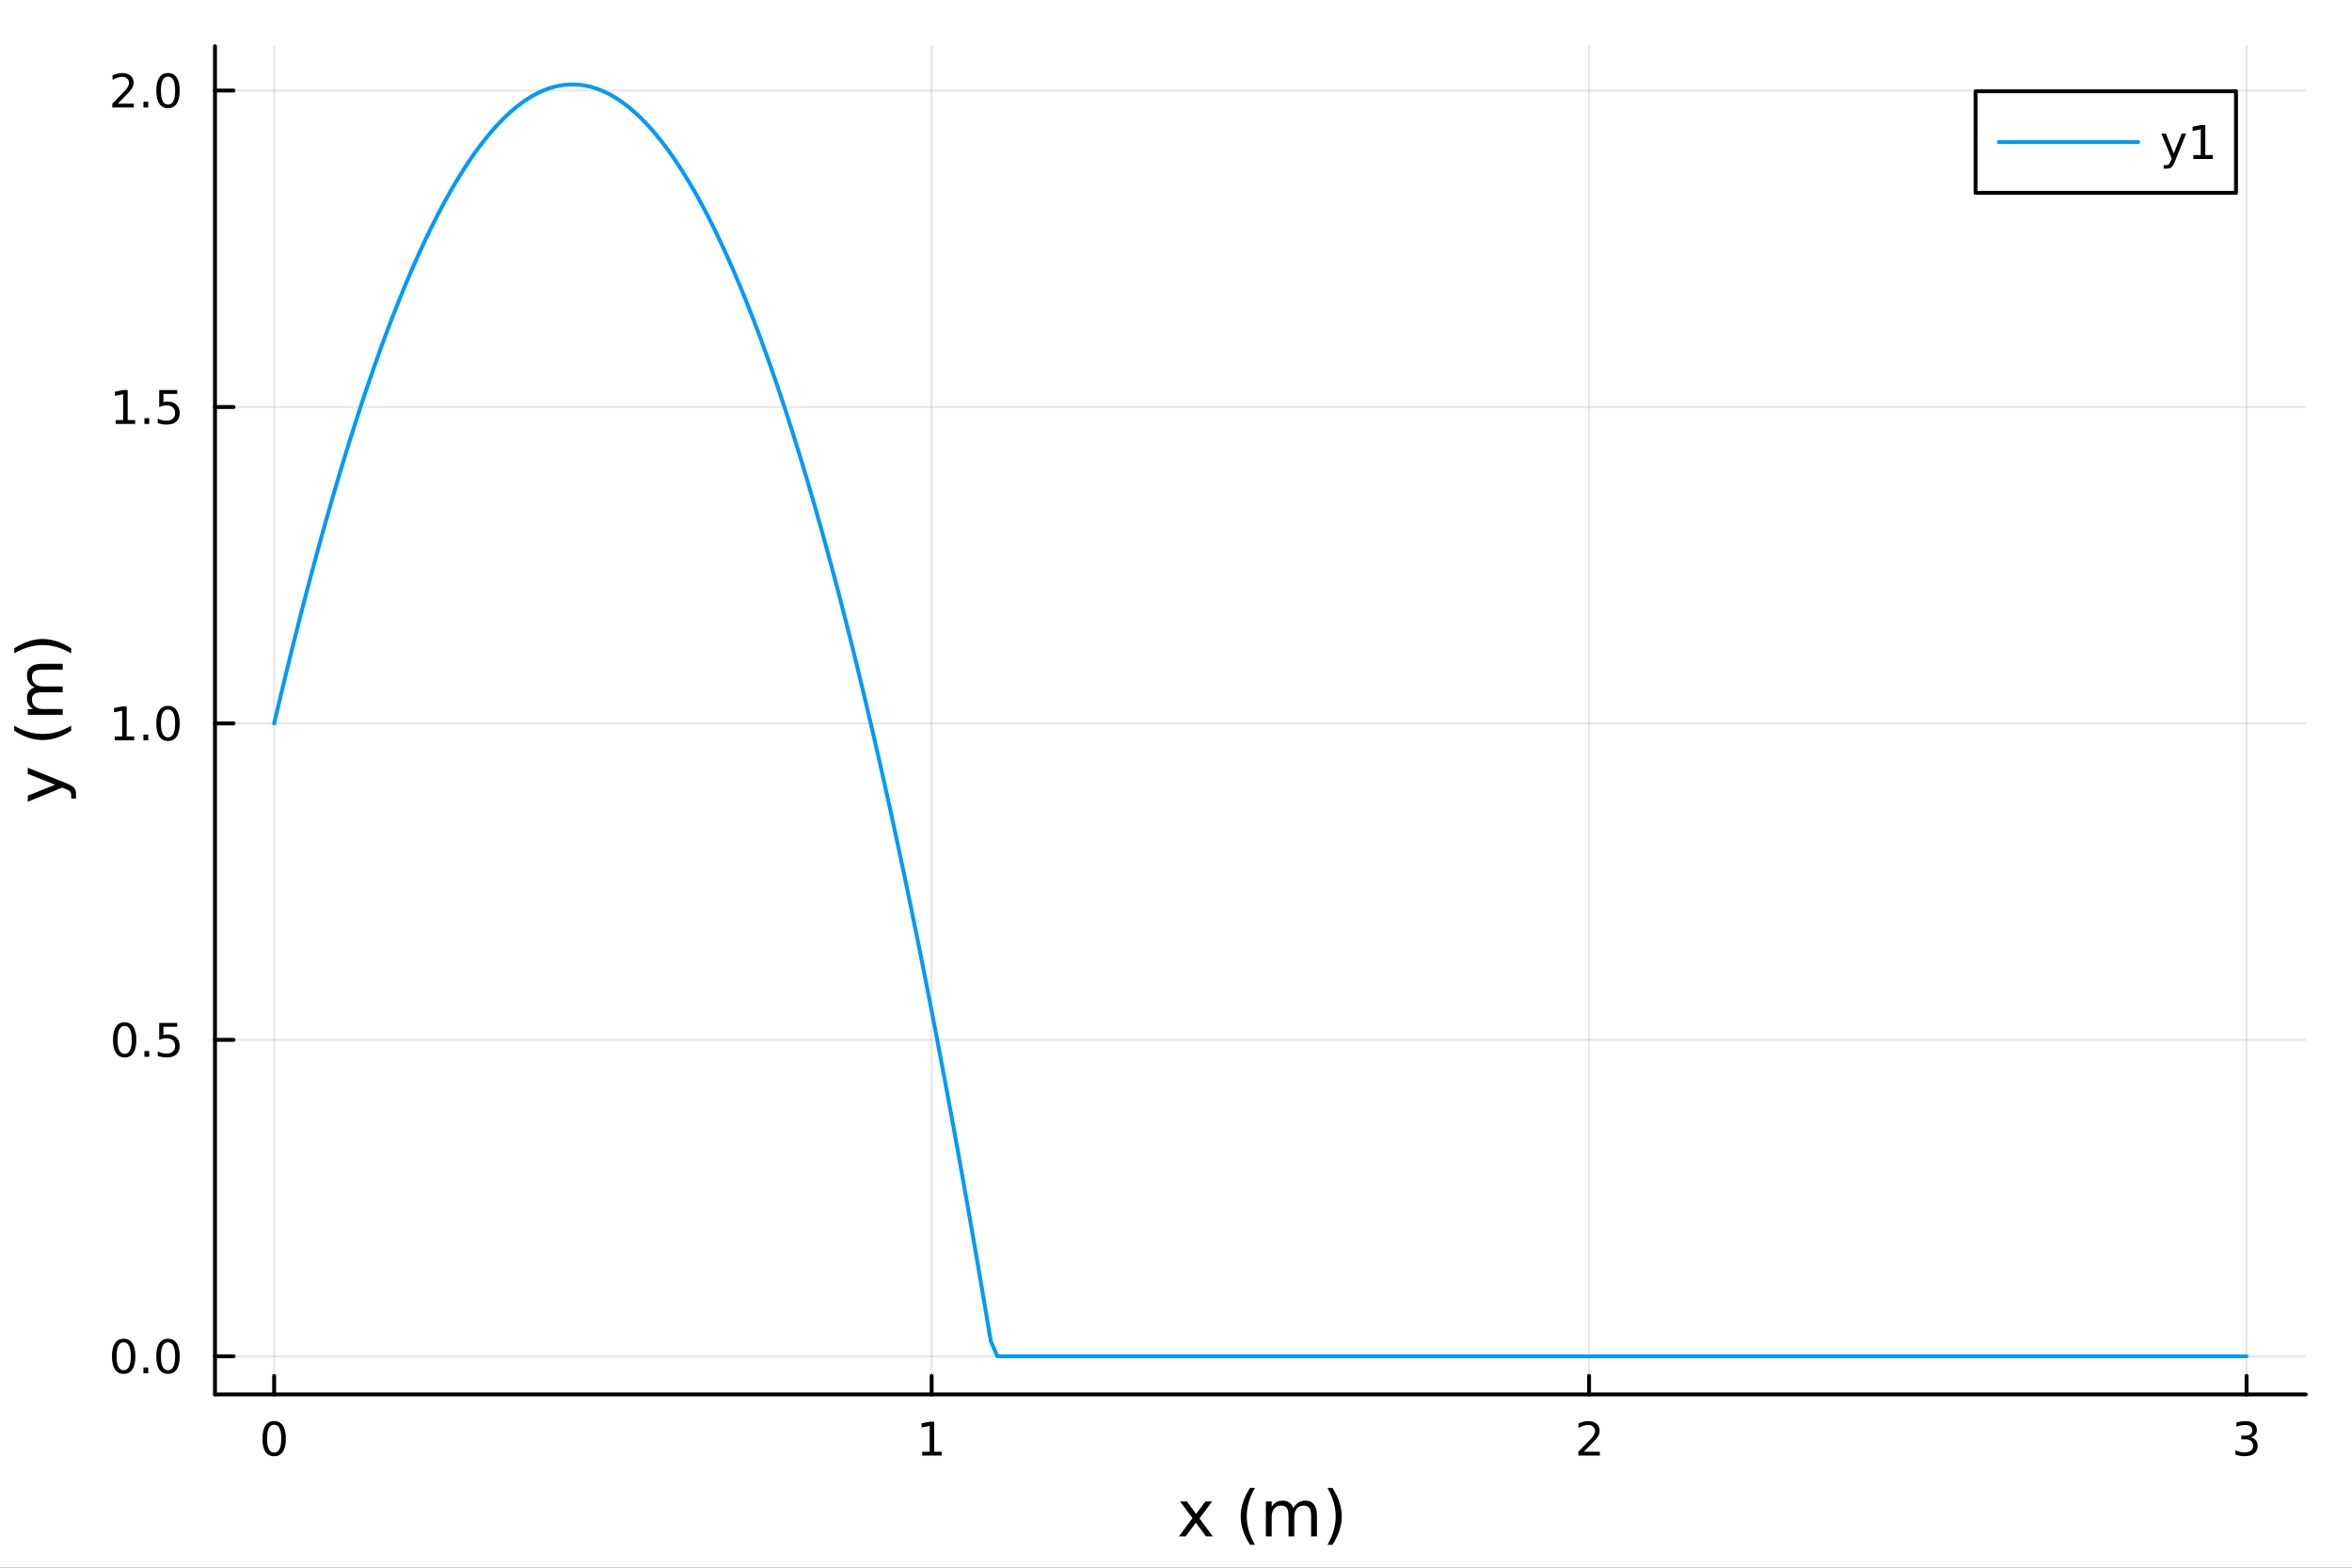 <?xml version="1.0" encoding="utf-8"?>
<svg xmlns="http://www.w3.org/2000/svg" xmlns:xlink="http://www.w3.org/1999/xlink" width="600" height="400" viewBox="0 0 2400 1600">
<rect x="0" y="0" width="2400" height="1600" fill="#333333" stroke="none"/>
<defs>
  <clipPath id="clip420">
    <rect x="0" y="0" width="2400" height="1600"/>
  </clipPath>
</defs>
<path clip-path="url(#clip420)" d="M0 1600 L2400 1600 L2400 0 L0 0  Z" fill="#ffffff" fill-rule="evenodd" fill-opacity="1"/>
<defs>
  <clipPath id="clip421">
    <rect x="480" y="0" width="1681" height="1600"/>
  </clipPath>
</defs>
<path clip-path="url(#clip420)" d="M219.38 1423.18 L2352.76 1423.18 L2352.76 47.244 L219.38 47.244  Z" fill="#ffffff" fill-rule="evenodd" fill-opacity="1"/>
<defs>
  <clipPath id="clip422">
    <rect x="219" y="47" width="2134" height="1377"/>
  </clipPath>
</defs>
<polyline clip-path="url(#clip422)" style="stroke:#000000; stroke-linecap:round; stroke-linejoin:round; stroke-width:2; stroke-opacity:0.1; fill:none" points="279.759,1423.18 279.759,47.244 "/>
<polyline clip-path="url(#clip422)" style="stroke:#000000; stroke-linecap:round; stroke-linejoin:round; stroke-width:2; stroke-opacity:0.1; fill:none" points="950.632,1423.18 950.632,47.244 "/>
<polyline clip-path="url(#clip422)" style="stroke:#000000; stroke-linecap:round; stroke-linejoin:round; stroke-width:2; stroke-opacity:0.1; fill:none" points="1621.5,1423.18 1621.5,47.244 "/>
<polyline clip-path="url(#clip422)" style="stroke:#000000; stroke-linecap:round; stroke-linejoin:round; stroke-width:2; stroke-opacity:0.1; fill:none" points="2292.38,1423.18 2292.38,47.244 "/>
<polyline clip-path="url(#clip420)" style="stroke:#000000; stroke-linecap:round; stroke-linejoin:round; stroke-width:4; stroke-opacity:1; fill:none" points="219.38,1423.18 2352.76,1423.18 "/>
<polyline clip-path="url(#clip420)" style="stroke:#000000; stroke-linecap:round; stroke-linejoin:round; stroke-width:4; stroke-opacity:1; fill:none" points="279.759,1423.18 279.759,1404.28 "/>
<polyline clip-path="url(#clip420)" style="stroke:#000000; stroke-linecap:round; stroke-linejoin:round; stroke-width:4; stroke-opacity:1; fill:none" points="950.632,1423.18 950.632,1404.28 "/>
<polyline clip-path="url(#clip420)" style="stroke:#000000; stroke-linecap:round; stroke-linejoin:round; stroke-width:4; stroke-opacity:1; fill:none" points="1621.5,1423.18 1621.5,1404.28 "/>
<polyline clip-path="url(#clip420)" style="stroke:#000000; stroke-linecap:round; stroke-linejoin:round; stroke-width:4; stroke-opacity:1; fill:none" points="2292.38,1423.18 2292.38,1404.28 "/>
<path clip-path="url(#clip420)" d="M279.759 1454.1 Q276.148 1454.1 274.319 1457.66 Q272.513 1461.2 272.513 1468.33 Q272.513 1475.44 274.319 1479.01 Q276.148 1482.55 279.759 1482.55 Q283.393 1482.55 285.199 1479.01 Q287.027 1475.44 287.027 1468.33 Q287.027 1461.2 285.199 1457.66 Q283.393 1454.1 279.759 1454.1 M279.759 1450.39 Q285.569 1450.39 288.624 1455 Q291.703 1459.58 291.703 1468.33 Q291.703 1477.06 288.624 1481.67 Q285.569 1486.25 279.759 1486.25 Q273.949 1486.25 270.87 1481.67 Q267.814 1477.06 267.814 1468.33 Q267.814 1459.58 270.87 1455 Q273.949 1450.39 279.759 1450.39 Z" fill="#000000" fill-rule="nonzero" fill-opacity="1" /><path clip-path="url(#clip420)" d="M941.014 1481.64 L948.652 1481.64 L948.652 1455.28 L940.342 1456.95 L940.342 1452.69 L948.606 1451.02 L953.282 1451.02 L953.282 1481.64 L960.921 1481.64 L960.921 1485.58 L941.014 1485.58 L941.014 1481.64 Z" fill="#000000" fill-rule="nonzero" fill-opacity="1" /><path clip-path="url(#clip420)" d="M1616.16 1481.64 L1632.48 1481.64 L1632.48 1485.58 L1610.53 1485.58 L1610.53 1481.64 Q1613.19 1478.89 1617.78 1474.26 Q1622.38 1469.61 1623.56 1468.27 Q1625.81 1465.74 1626.69 1464.01 Q1627.59 1462.25 1627.59 1460.56 Q1627.59 1457.8 1625.65 1456.07 Q1623.73 1454.33 1620.62 1454.33 Q1618.43 1454.33 1615.97 1455.09 Q1613.54 1455.86 1610.76 1457.41 L1610.76 1452.69 Q1613.59 1451.55 1616.04 1450.97 Q1618.5 1450.39 1620.53 1450.39 Q1625.9 1450.39 1629.1 1453.08 Q1632.29 1455.77 1632.29 1460.26 Q1632.29 1462.39 1631.48 1464.31 Q1630.69 1466.2 1628.59 1468.8 Q1628.01 1469.47 1624.91 1472.69 Q1621.81 1475.88 1616.16 1481.64 Z" fill="#000000" fill-rule="nonzero" fill-opacity="1" /><path clip-path="url(#clip420)" d="M2296.63 1466.95 Q2299.98 1467.66 2301.86 1469.93 Q2303.75 1472.2 2303.75 1475.53 Q2303.75 1480.65 2300.24 1483.45 Q2296.72 1486.25 2290.24 1486.25 Q2288.06 1486.25 2285.75 1485.81 Q2283.45 1485.39 2281 1484.54 L2281 1480.02 Q2282.94 1481.16 2285.26 1481.74 Q2287.57 1482.32 2290.1 1482.32 Q2294.5 1482.32 2296.79 1480.58 Q2299.1 1478.84 2299.1 1475.53 Q2299.1 1472.48 2296.95 1470.77 Q2294.82 1469.03 2291 1469.03 L2286.97 1469.03 L2286.97 1465.19 L2291.19 1465.19 Q2294.63 1465.19 2296.46 1463.82 Q2298.29 1462.43 2298.29 1459.84 Q2298.29 1457.18 2296.39 1455.77 Q2294.52 1454.33 2291 1454.33 Q2289.08 1454.33 2286.88 1454.75 Q2284.68 1455.16 2282.04 1456.04 L2282.04 1451.88 Q2284.7 1451.14 2287.02 1450.77 Q2289.36 1450.39 2291.42 1450.39 Q2296.74 1450.39 2299.84 1452.83 Q2302.94 1455.23 2302.94 1459.35 Q2302.94 1462.22 2301.3 1464.21 Q2299.66 1466.18 2296.63 1466.95 Z" fill="#000000" fill-rule="nonzero" fill-opacity="1" /><path clip-path="url(#clip420)" d="M1236.88 1532.4 L1223.99 1549.74 L1237.55 1568.04 L1230.64 1568.04 L1220.26 1554.04 L1209.89 1568.04 L1202.98 1568.04 L1216.83 1549.39 L1204.16 1532.4 L1211.06 1532.4 L1220.52 1545.1 L1229.97 1532.4 L1236.88 1532.4 Z" fill="#000000" fill-rule="nonzero" fill-opacity="1" /><path clip-path="url(#clip420)" d="M1280.61 1518.58 Q1276.34 1525.9 1274.28 1533.06 Q1272.21 1540.23 1272.21 1547.58 Q1272.21 1554.93 1274.28 1562.16 Q1276.38 1569.35 1280.61 1576.64 L1275.52 1576.64 Q1270.74 1569.16 1268.36 1561.93 Q1266 1554.71 1266 1547.58 Q1266 1540.48 1268.36 1533.29 Q1270.71 1526.09 1275.52 1518.58 L1280.61 1518.58 Z" fill="#000000" fill-rule="nonzero" fill-opacity="1" /><path clip-path="url(#clip420)" d="M1319.73 1539.24 Q1321.92 1535.29 1324.98 1533.41 Q1328.03 1531.54 1332.17 1531.54 Q1337.74 1531.54 1340.77 1535.45 Q1343.79 1539.33 1343.79 1546.53 L1343.79 1568.04 L1337.9 1568.04 L1337.9 1546.72 Q1337.9 1541.59 1336.09 1539.11 Q1334.27 1536.63 1330.55 1536.63 Q1326 1536.63 1323.36 1539.65 Q1320.71 1542.68 1320.71 1547.9 L1320.71 1568.04 L1314.83 1568.04 L1314.83 1546.72 Q1314.83 1541.56 1313.01 1539.11 Q1311.2 1536.63 1307.41 1536.63 Q1302.92 1536.63 1300.28 1539.68 Q1297.64 1542.71 1297.64 1547.9 L1297.64 1568.04 L1291.75 1568.04 L1291.75 1532.4 L1297.64 1532.4 L1297.64 1537.93 Q1299.64 1534.66 1302.44 1533.1 Q1305.24 1531.54 1309.1 1531.54 Q1312.98 1531.54 1315.68 1533.51 Q1318.42 1535.48 1319.73 1539.24 Z" fill="#000000" fill-rule="nonzero" fill-opacity="1" /><path clip-path="url(#clip420)" d="M1354.55 1518.58 L1359.64 1518.58 Q1364.41 1526.09 1366.77 1533.29 Q1369.16 1540.48 1369.16 1547.58 Q1369.16 1554.71 1366.77 1561.93 Q1364.41 1569.16 1359.64 1576.64 L1354.55 1576.64 Q1358.78 1569.35 1360.85 1562.16 Q1362.95 1554.93 1362.95 1547.58 Q1362.95 1540.23 1360.85 1533.06 Q1358.78 1525.9 1354.55 1518.58 Z" fill="#000000" fill-rule="nonzero" fill-opacity="1" /><polyline clip-path="url(#clip422)" style="stroke:#000000; stroke-linecap:round; stroke-linejoin:round; stroke-width:2; stroke-opacity:0.1; fill:none" points="219.38,1384.24 2352.76,1384.24 "/>
<polyline clip-path="url(#clip422)" style="stroke:#000000; stroke-linecap:round; stroke-linejoin:round; stroke-width:2; stroke-opacity:0.1; fill:none" points="219.38,1061.29 2352.76,1061.29 "/>
<polyline clip-path="url(#clip422)" style="stroke:#000000; stroke-linecap:round; stroke-linejoin:round; stroke-width:2; stroke-opacity:0.1; fill:none" points="219.38,738.333 2352.76,738.333 "/>
<polyline clip-path="url(#clip422)" style="stroke:#000000; stroke-linecap:round; stroke-linejoin:round; stroke-width:2; stroke-opacity:0.1; fill:none" points="219.38,415.381 2352.76,415.381 "/>
<polyline clip-path="url(#clip422)" style="stroke:#000000; stroke-linecap:round; stroke-linejoin:round; stroke-width:2; stroke-opacity:0.1; fill:none" points="219.38,92.428 2352.76,92.428 "/>
<polyline clip-path="url(#clip420)" style="stroke:#000000; stroke-linecap:round; stroke-linejoin:round; stroke-width:4; stroke-opacity:1; fill:none" points="219.38,1423.18 219.38,47.244 "/>
<polyline clip-path="url(#clip420)" style="stroke:#000000; stroke-linecap:round; stroke-linejoin:round; stroke-width:4; stroke-opacity:1; fill:none" points="219.38,1384.24 238.278,1384.24 "/>
<polyline clip-path="url(#clip420)" style="stroke:#000000; stroke-linecap:round; stroke-linejoin:round; stroke-width:4; stroke-opacity:1; fill:none" points="219.38,1061.29 238.278,1061.29 "/>
<polyline clip-path="url(#clip420)" style="stroke:#000000; stroke-linecap:round; stroke-linejoin:round; stroke-width:4; stroke-opacity:1; fill:none" points="219.38,738.333 238.278,738.333 "/>
<polyline clip-path="url(#clip420)" style="stroke:#000000; stroke-linecap:round; stroke-linejoin:round; stroke-width:4; stroke-opacity:1; fill:none" points="219.38,415.381 238.278,415.381 "/>
<polyline clip-path="url(#clip420)" style="stroke:#000000; stroke-linecap:round; stroke-linejoin:round; stroke-width:4; stroke-opacity:1; fill:none" points="219.38,92.428 238.278,92.428 "/>
<path clip-path="url(#clip420)" d="M126.205 1370.04 Q122.593 1370.04 120.765 1373.6 Q118.959 1377.14 118.959 1384.27 Q118.959 1391.38 120.765 1394.94 Q122.593 1398.49 126.205 1398.49 Q129.839 1398.49 131.644 1394.94 Q133.473 1391.38 133.473 1384.27 Q133.473 1377.14 131.644 1373.6 Q129.839 1370.04 126.205 1370.04 M126.205 1366.33 Q132.015 1366.33 135.07 1370.94 Q138.149 1375.52 138.149 1384.27 Q138.149 1393 135.07 1397.61 Q132.015 1402.19 126.205 1402.19 Q120.394 1402.19 117.316 1397.61 Q114.26 1393 114.26 1384.27 Q114.26 1375.52 117.316 1370.94 Q120.394 1366.33 126.205 1366.33 Z" fill="#000000" fill-rule="nonzero" fill-opacity="1" /><path clip-path="url(#clip420)" d="M146.366 1395.64 L151.251 1395.64 L151.251 1401.52 L146.366 1401.52 L146.366 1395.64 Z" fill="#000000" fill-rule="nonzero" fill-opacity="1" /><path clip-path="url(#clip420)" d="M171.436 1370.04 Q167.825 1370.04 165.996 1373.6 Q164.19 1377.14 164.19 1384.27 Q164.19 1391.38 165.996 1394.94 Q167.825 1398.49 171.436 1398.49 Q175.07 1398.49 176.876 1394.94 Q178.704 1391.38 178.704 1384.27 Q178.704 1377.14 176.876 1373.6 Q175.07 1370.04 171.436 1370.04 M171.436 1366.33 Q177.246 1366.33 180.301 1370.94 Q183.38 1375.52 183.38 1384.27 Q183.38 1393 180.301 1397.61 Q177.246 1402.19 171.436 1402.19 Q165.626 1402.19 162.547 1397.61 Q159.491 1393 159.491 1384.27 Q159.491 1375.52 162.547 1370.94 Q165.626 1366.33 171.436 1366.33 Z" fill="#000000" fill-rule="nonzero" fill-opacity="1" /><path clip-path="url(#clip420)" d="M127.2 1047.08 Q123.589 1047.08 121.76 1050.65 Q119.955 1054.19 119.955 1061.32 Q119.955 1068.43 121.76 1071.99 Q123.589 1075.53 127.2 1075.53 Q130.834 1075.53 132.64 1071.99 Q134.468 1068.43 134.468 1061.32 Q134.468 1054.19 132.64 1050.65 Q130.834 1047.08 127.2 1047.08 M127.2 1043.38 Q133.01 1043.38 136.066 1047.99 Q139.144 1052.57 139.144 1061.32 Q139.144 1070.05 136.066 1074.65 Q133.01 1079.24 127.2 1079.24 Q121.39 1079.24 118.311 1074.65 Q115.256 1070.05 115.256 1061.32 Q115.256 1052.57 118.311 1047.99 Q121.39 1043.38 127.2 1043.38 Z" fill="#000000" fill-rule="nonzero" fill-opacity="1" /><path clip-path="url(#clip420)" d="M147.362 1072.69 L152.246 1072.69 L152.246 1078.57 L147.362 1078.57 L147.362 1072.69 Z" fill="#000000" fill-rule="nonzero" fill-opacity="1" /><path clip-path="url(#clip420)" d="M162.477 1044.01 L180.834 1044.01 L180.834 1047.94 L166.76 1047.94 L166.76 1056.41 Q167.778 1056.07 168.797 1055.9 Q169.815 1055.72 170.834 1055.72 Q176.621 1055.72 180.001 1058.89 Q183.38 1062.06 183.38 1067.48 Q183.38 1073.06 179.908 1076.16 Q176.436 1079.24 170.116 1079.24 Q167.94 1079.24 165.672 1078.87 Q163.427 1078.5 161.019 1077.76 L161.019 1073.06 Q163.102 1074.19 165.325 1074.75 Q167.547 1075.3 170.024 1075.3 Q174.028 1075.3 176.366 1073.2 Q178.704 1071.09 178.704 1067.48 Q178.704 1063.87 176.366 1061.76 Q174.028 1059.65 170.024 1059.65 Q168.149 1059.65 166.274 1060.07 Q164.422 1060.49 162.477 1061.37 L162.477 1044.01 Z" fill="#000000" fill-rule="nonzero" fill-opacity="1" /><path clip-path="url(#clip420)" d="M117.015 751.678 L124.654 751.678 L124.654 725.313 L116.343 726.979 L116.343 722.72 L124.607 721.053 L129.283 721.053 L129.283 751.678 L136.922 751.678 L136.922 755.613 L117.015 755.613 L117.015 751.678 Z" fill="#000000" fill-rule="nonzero" fill-opacity="1" /><path clip-path="url(#clip420)" d="M146.366 749.734 L151.251 749.734 L151.251 755.613 L146.366 755.613 L146.366 749.734 Z" fill="#000000" fill-rule="nonzero" fill-opacity="1" /><path clip-path="url(#clip420)" d="M171.436 724.132 Q167.825 724.132 165.996 727.697 Q164.19 731.238 164.19 738.368 Q164.19 745.474 165.996 749.039 Q167.825 752.581 171.436 752.581 Q175.07 752.581 176.876 749.039 Q178.704 745.474 178.704 738.368 Q178.704 731.238 176.876 727.697 Q175.07 724.132 171.436 724.132 M171.436 720.428 Q177.246 720.428 180.301 725.035 Q183.38 729.618 183.38 738.368 Q183.38 747.095 180.301 751.701 Q177.246 756.285 171.436 756.285 Q165.626 756.285 162.547 751.701 Q159.491 747.095 159.491 738.368 Q159.491 729.618 162.547 725.035 Q165.626 720.428 171.436 720.428 Z" fill="#000000" fill-rule="nonzero" fill-opacity="1" /><path clip-path="url(#clip420)" d="M118.01 428.726 L125.649 428.726 L125.649 402.36 L117.339 404.027 L117.339 399.767 L125.603 398.101 L130.279 398.101 L130.279 428.726 L137.917 428.726 L137.917 432.661 L118.01 432.661 L118.01 428.726 Z" fill="#000000" fill-rule="nonzero" fill-opacity="1" /><path clip-path="url(#clip420)" d="M147.362 426.781 L152.246 426.781 L152.246 432.661 L147.362 432.661 L147.362 426.781 Z" fill="#000000" fill-rule="nonzero" fill-opacity="1" /><path clip-path="url(#clip420)" d="M162.477 398.101 L180.834 398.101 L180.834 402.036 L166.76 402.036 L166.76 410.508 Q167.778 410.161 168.797 409.999 Q169.815 409.814 170.834 409.814 Q176.621 409.814 180.001 412.985 Q183.38 416.156 183.38 421.573 Q183.38 427.152 179.908 430.253 Q176.436 433.332 170.116 433.332 Q167.94 433.332 165.672 432.962 Q163.427 432.591 161.019 431.851 L161.019 427.152 Q163.102 428.286 165.325 428.841 Q167.547 429.397 170.024 429.397 Q174.028 429.397 176.366 427.29 Q178.704 425.184 178.704 421.573 Q178.704 417.962 176.366 415.855 Q174.028 413.749 170.024 413.749 Q168.149 413.749 166.274 414.166 Q164.422 414.582 162.477 415.462 L162.477 398.101 Z" fill="#000000" fill-rule="nonzero" fill-opacity="1" /><path clip-path="url(#clip420)" d="M120.232 105.773 L136.552 105.773 L136.552 109.708 L114.607 109.708 L114.607 105.773 Q117.269 103.019 121.853 98.389 Q126.459 93.736 127.64 92.394 Q129.885 89.871 130.765 88.134 Q131.667 86.375 131.667 84.685 Q131.667 81.931 129.723 80.195 Q127.802 78.459 124.7 78.459 Q122.501 78.459 120.047 79.222 Q117.617 79.986 114.839 81.537 L114.839 76.815 Q117.663 75.681 120.117 75.102 Q122.57 74.523 124.607 74.523 Q129.978 74.523 133.172 77.209 Q136.367 79.894 136.367 84.384 Q136.367 86.514 135.556 88.435 Q134.769 90.333 132.663 92.926 Q132.084 93.597 128.982 96.815 Q125.88 100.009 120.232 105.773 Z" fill="#000000" fill-rule="nonzero" fill-opacity="1" /><path clip-path="url(#clip420)" d="M146.366 103.829 L151.251 103.829 L151.251 109.708 L146.366 109.708 L146.366 103.829 Z" fill="#000000" fill-rule="nonzero" fill-opacity="1" /><path clip-path="url(#clip420)" d="M171.436 78.227 Q167.825 78.227 165.996 81.792 Q164.19 85.334 164.19 92.463 Q164.19 99.57 165.996 103.134 Q167.825 106.676 171.436 106.676 Q175.07 106.676 176.876 103.134 Q178.704 99.57 178.704 92.463 Q178.704 85.334 176.876 81.792 Q175.07 78.227 171.436 78.227 M171.436 74.523 Q177.246 74.523 180.301 79.13 Q183.38 83.713 183.38 92.463 Q183.38 101.19 180.301 105.796 Q177.246 110.38 171.436 110.38 Q165.626 110.38 162.547 105.796 Q159.491 101.19 159.491 92.463 Q159.491 83.713 162.547 79.13 Q165.626 74.523 171.436 74.523 Z" fill="#000000" fill-rule="nonzero" fill-opacity="1" /><path clip-path="url(#clip420)" d="M67.314 799.235 Q73.68 801.718 75.622 804.073 Q77.563 806.428 77.563 810.375 L77.563 815.054 L72.662 815.054 L72.662 811.616 Q72.662 809.197 71.516 807.861 Q70.37 806.524 66.105 804.901 L63.431 803.85 L28.356 818.269 L28.356 812.062 L56.238 800.922 L28.356 789.782 L28.356 783.575 L67.314 799.235 Z" fill="#000000" fill-rule="nonzero" fill-opacity="1" /><path clip-path="url(#clip420)" d="M14.543 740.702 Q21.863 744.967 29.025 747.036 Q36.186 749.105 43.538 749.105 Q50.891 749.105 58.116 747.036 Q65.309 744.936 72.598 740.702 L72.598 745.795 Q65.118 750.569 57.893 752.956 Q50.668 755.312 43.538 755.312 Q36.441 755.312 29.247 752.956 Q22.054 750.601 14.543 745.795 L14.543 740.702 Z" fill="#000000" fill-rule="nonzero" fill-opacity="1" /><path clip-path="url(#clip420)" d="M35.199 701.585 Q31.253 699.389 29.375 696.333 Q27.497 693.278 27.497 689.14 Q27.497 683.57 31.412 680.546 Q35.295 677.523 42.488 677.523 L64.004 677.523 L64.004 683.411 L42.679 683.411 Q37.555 683.411 35.072 685.225 Q32.589 687.039 32.589 690.763 Q32.589 695.315 35.613 697.957 Q38.637 700.598 43.857 700.598 L64.004 700.598 L64.004 706.487 L42.679 706.487 Q37.523 706.487 35.072 708.301 Q32.589 710.115 32.589 713.903 Q32.589 718.391 35.645 721.032 Q38.669 723.674 43.857 723.674 L64.004 723.674 L64.004 729.562 L28.356 729.562 L28.356 723.674 L33.894 723.674 Q30.616 721.669 29.056 718.868 Q27.497 716.067 27.497 712.216 Q27.497 708.333 29.47 705.627 Q31.444 702.89 35.199 701.585 Z" fill="#000000" fill-rule="nonzero" fill-opacity="1" /><path clip-path="url(#clip420)" d="M14.543 666.765 L14.543 661.672 Q22.054 656.898 29.247 654.543 Q36.441 652.155 43.538 652.155 Q50.668 652.155 57.893 654.543 Q65.118 656.898 72.598 661.672 L72.598 666.765 Q65.309 662.532 58.116 660.463 Q50.891 658.362 43.538 658.362 Q36.186 658.362 29.025 660.463 Q21.863 662.532 14.543 666.765 Z" fill="#000000" fill-rule="nonzero" fill-opacity="1" /><polyline clip-path="url(#clip422)" style="stroke:#009af9; stroke-linecap:round; stroke-linejoin:round; stroke-width:4; stroke-opacity:1; fill:none" points="279.759,738.333 286.467,709.901 293.176,682.103 299.885,654.938 306.594,628.407 313.302,602.509 320.011,577.245 326.72,552.615 333.429,528.618 340.137,505.255 346.846,482.526 353.555,460.43 360.263,438.968 366.972,418.139 373.681,397.945 380.39,378.383 387.098,359.456 393.807,341.162 400.516,323.501 407.225,306.475 413.933,290.082 420.642,274.322 427.351,259.196 434.059,244.704 440.768,230.846 447.477,217.621 454.186,205.03 460.894,193.072 467.603,181.748 474.312,171.058 481.021,161.001 487.729,151.578 494.438,142.788 501.147,134.632 507.855,127.11 514.564,120.222 521.273,113.967 527.982,108.345 534.69,103.358 541.399,99.004 548.108,95.283 554.817,92.197 561.525,89.743 568.234,87.924 574.943,86.738 581.652,86.186 588.36,86.267 595.069,86.982 601.778,88.331 608.486,90.313 615.195,92.929 621.904,96.178 628.613,100.062 635.321,104.578 642.03,109.729 648.739,115.513 655.448,121.931 662.156,128.982 668.865,136.667 675.574,144.986 682.282,153.938 688.991,163.524 695.7,173.743 702.409,184.596 709.117,196.083 715.826,208.204 722.535,220.958 729.244,234.345 735.952,248.367 742.661,263.022 749.37,278.31 756.078,294.232 762.787,310.788 769.496,327.978 776.205,345.801 782.913,364.257 789.622,383.348 796.331,403.072 803.04,423.429 809.748,444.421 816.457,466.046 823.166,488.304 829.874,511.196 836.583,534.722 843.292,558.882 850.001,583.675 856.709,609.101 863.418,635.162 870.127,661.856 876.836,689.183 883.544,717.144 890.253,745.739 896.962,774.968 903.67,804.83 910.379,835.326 917.088,866.455 923.797,898.218 930.505,930.615 937.214,963.645 943.923,997.309 950.632,1031.61 957.34,1066.54 964.049,1102.1 970.758,1138.3 977.467,1175.13 984.175,1212.6 990.884,1250.7 997.593,1289.43 1004.3,1328.8 1011.01,1368.8 1017.72,1384.24 1024.43,1384.24 1031.14,1384.24 1037.85,1384.24 1044.55,1384.24 1051.26,1384.24 1057.97,1384.24 1064.68,1384.24 1071.39,1384.24 1078.1,1384.24 1084.81,1384.24 1091.51,1384.24 1098.22,1384.24 1104.93,1384.24 1111.64,1384.24 1118.35,1384.24 1125.06,1384.24 1131.77,1384.24 1138.48,1384.24 1145.18,1384.24 1151.89,1384.24 1158.6,1384.24 1165.31,1384.24 1172.02,1384.24 1178.73,1384.24 1185.44,1384.24 1192.15,1384.24 1198.85,1384.24 1205.56,1384.24 1212.27,1384.24 1218.98,1384.24 1225.69,1384.24 1232.4,1384.24 1239.11,1384.24 1245.82,1384.24 1252.52,1384.24 1259.23,1384.24 1265.94,1384.24 1272.65,1384.24 1279.36,1384.24 1286.07,1384.24 1292.78,1384.24 1299.49,1384.24 1306.19,1384.24 1312.9,1384.24 1319.61,1384.24 1326.32,1384.24 1333.03,1384.24 1339.74,1384.24 1346.45,1384.24 1353.16,1384.24 1359.86,1384.24 1366.57,1384.24 1373.28,1384.24 1379.99,1384.24 1386.7,1384.24 1393.41,1384.24 1400.12,1384.24 1406.83,1384.24 1413.53,1384.24 1420.24,1384.24 1426.95,1384.24 1433.66,1384.24 1440.37,1384.24 1447.08,1384.24 1453.79,1384.24 1460.49,1384.24 1467.2,1384.24 1473.91,1384.24 1480.62,1384.24 1487.33,1384.24 1494.04,1384.24 1500.75,1384.24 1507.46,1384.24 1514.16,1384.24 1520.87,1384.24 1527.58,1384.24 1534.29,1384.24 1541,1384.24 1547.71,1384.24 1554.42,1384.24 1561.13,1384.24 1567.83,1384.24 1574.54,1384.24 1581.25,1384.24 1587.96,1384.24 1594.67,1384.24 1601.38,1384.24 1608.09,1384.24 1614.8,1384.24 1621.5,1384.24 1628.21,1384.24 1634.92,1384.24 1641.63,1384.24 1648.34,1384.24 1655.05,1384.24 1661.76,1384.24 1668.47,1384.24 1675.17,1384.24 1681.88,1384.24 1688.59,1384.24 1695.3,1384.24 1702.01,1384.24 1708.72,1384.24 1715.43,1384.24 1722.14,1384.24 1728.84,1384.24 1735.55,1384.24 1742.26,1384.24 1748.97,1384.24 1755.68,1384.24 1762.39,1384.24 1769.1,1384.24 1775.81,1384.24 1782.51,1384.24 1789.22,1384.24 1795.93,1384.24 1802.64,1384.24 1809.35,1384.24 1816.06,1384.24 1822.77,1384.24 1829.48,1384.24 1836.18,1384.24 1842.89,1384.24 1849.6,1384.24 1856.31,1384.24 1863.02,1384.24 1869.73,1384.24 1876.44,1384.24 1883.14,1384.24 1889.85,1384.24 1896.56,1384.24 1903.27,1384.24 1909.98,1384.24 1916.69,1384.24 1923.4,1384.24 1930.11,1384.24 1936.81,1384.24 1943.52,1384.24 1950.23,1384.24 1956.94,1384.24 1963.65,1384.24 1970.36,1384.24 1977.07,1384.24 1983.78,1384.24 1990.48,1384.24 1997.19,1384.24 2003.9,1384.24 2010.61,1384.24 2017.32,1384.24 2024.03,1384.24 2030.74,1384.24 2037.45,1384.24 2044.15,1384.24 2050.86,1384.24 2057.57,1384.24 2064.28,1384.24 2070.99,1384.24 2077.7,1384.24 2084.41,1384.24 2091.12,1384.24 2097.82,1384.24 2104.53,1384.24 2111.24,1384.24 2117.95,1384.24 2124.66,1384.24 2131.37,1384.24 2138.08,1384.24 2144.79,1384.24 2151.49,1384.24 2158.2,1384.24 2164.91,1384.24 2171.62,1384.24 2178.33,1384.24 2185.04,1384.24 2191.75,1384.24 2198.46,1384.24 2205.16,1384.24 2211.87,1384.24 2218.58,1384.24 2225.29,1384.24 2232,1384.24 2238.71,1384.24 2245.42,1384.24 2252.12,1384.24 2258.83,1384.24 2265.54,1384.24 2272.25,1384.24 2278.96,1384.24 2285.67,1384.24 2292.38,1384.24 "/>
<path clip-path="url(#clip420)" d="M2015.88 196.789 L2281.64 196.789 L2281.64 93.109 L2015.88 93.109  Z" fill="#ffffff" fill-rule="evenodd" fill-opacity="1"/>
<polyline clip-path="url(#clip420)" style="stroke:#000000; stroke-linecap:round; stroke-linejoin:round; stroke-width:4; stroke-opacity:1; fill:none" points="2015.88,196.789 2281.64,196.789 2281.64,93.109 2015.88,93.109 2015.88,196.789 "/>
<polyline clip-path="url(#clip420)" style="stroke:#009af9; stroke-linecap:round; stroke-linejoin:round; stroke-width:4; stroke-opacity:1; fill:none" points="2039.58,144.949 2181.8,144.949 "/>
<path clip-path="url(#clip420)" d="M2219.35 164.636 Q2217.55 169.266 2215.83 170.678 Q2214.12 172.09 2211.25 172.09 L2207.85 172.09 L2207.85 168.525 L2210.35 168.525 Q2212.11 168.525 2213.08 167.692 Q2214.05 166.858 2215.23 163.756 L2215.99 161.812 L2205.51 136.303 L2210.02 136.303 L2218.12 156.581 L2226.23 136.303 L2230.74 136.303 L2219.35 164.636 Z" fill="#000000" fill-rule="nonzero" fill-opacity="1" /><path clip-path="url(#clip420)" d="M2238.03 158.293 L2245.67 158.293 L2245.67 131.928 L2237.36 133.595 L2237.36 129.335 L2245.62 127.669 L2250.3 127.669 L2250.3 158.293 L2257.94 158.293 L2257.94 162.229 L2238.03 162.229 L2238.03 158.293 Z" fill="#000000" fill-rule="nonzero" fill-opacity="1" /></svg>
